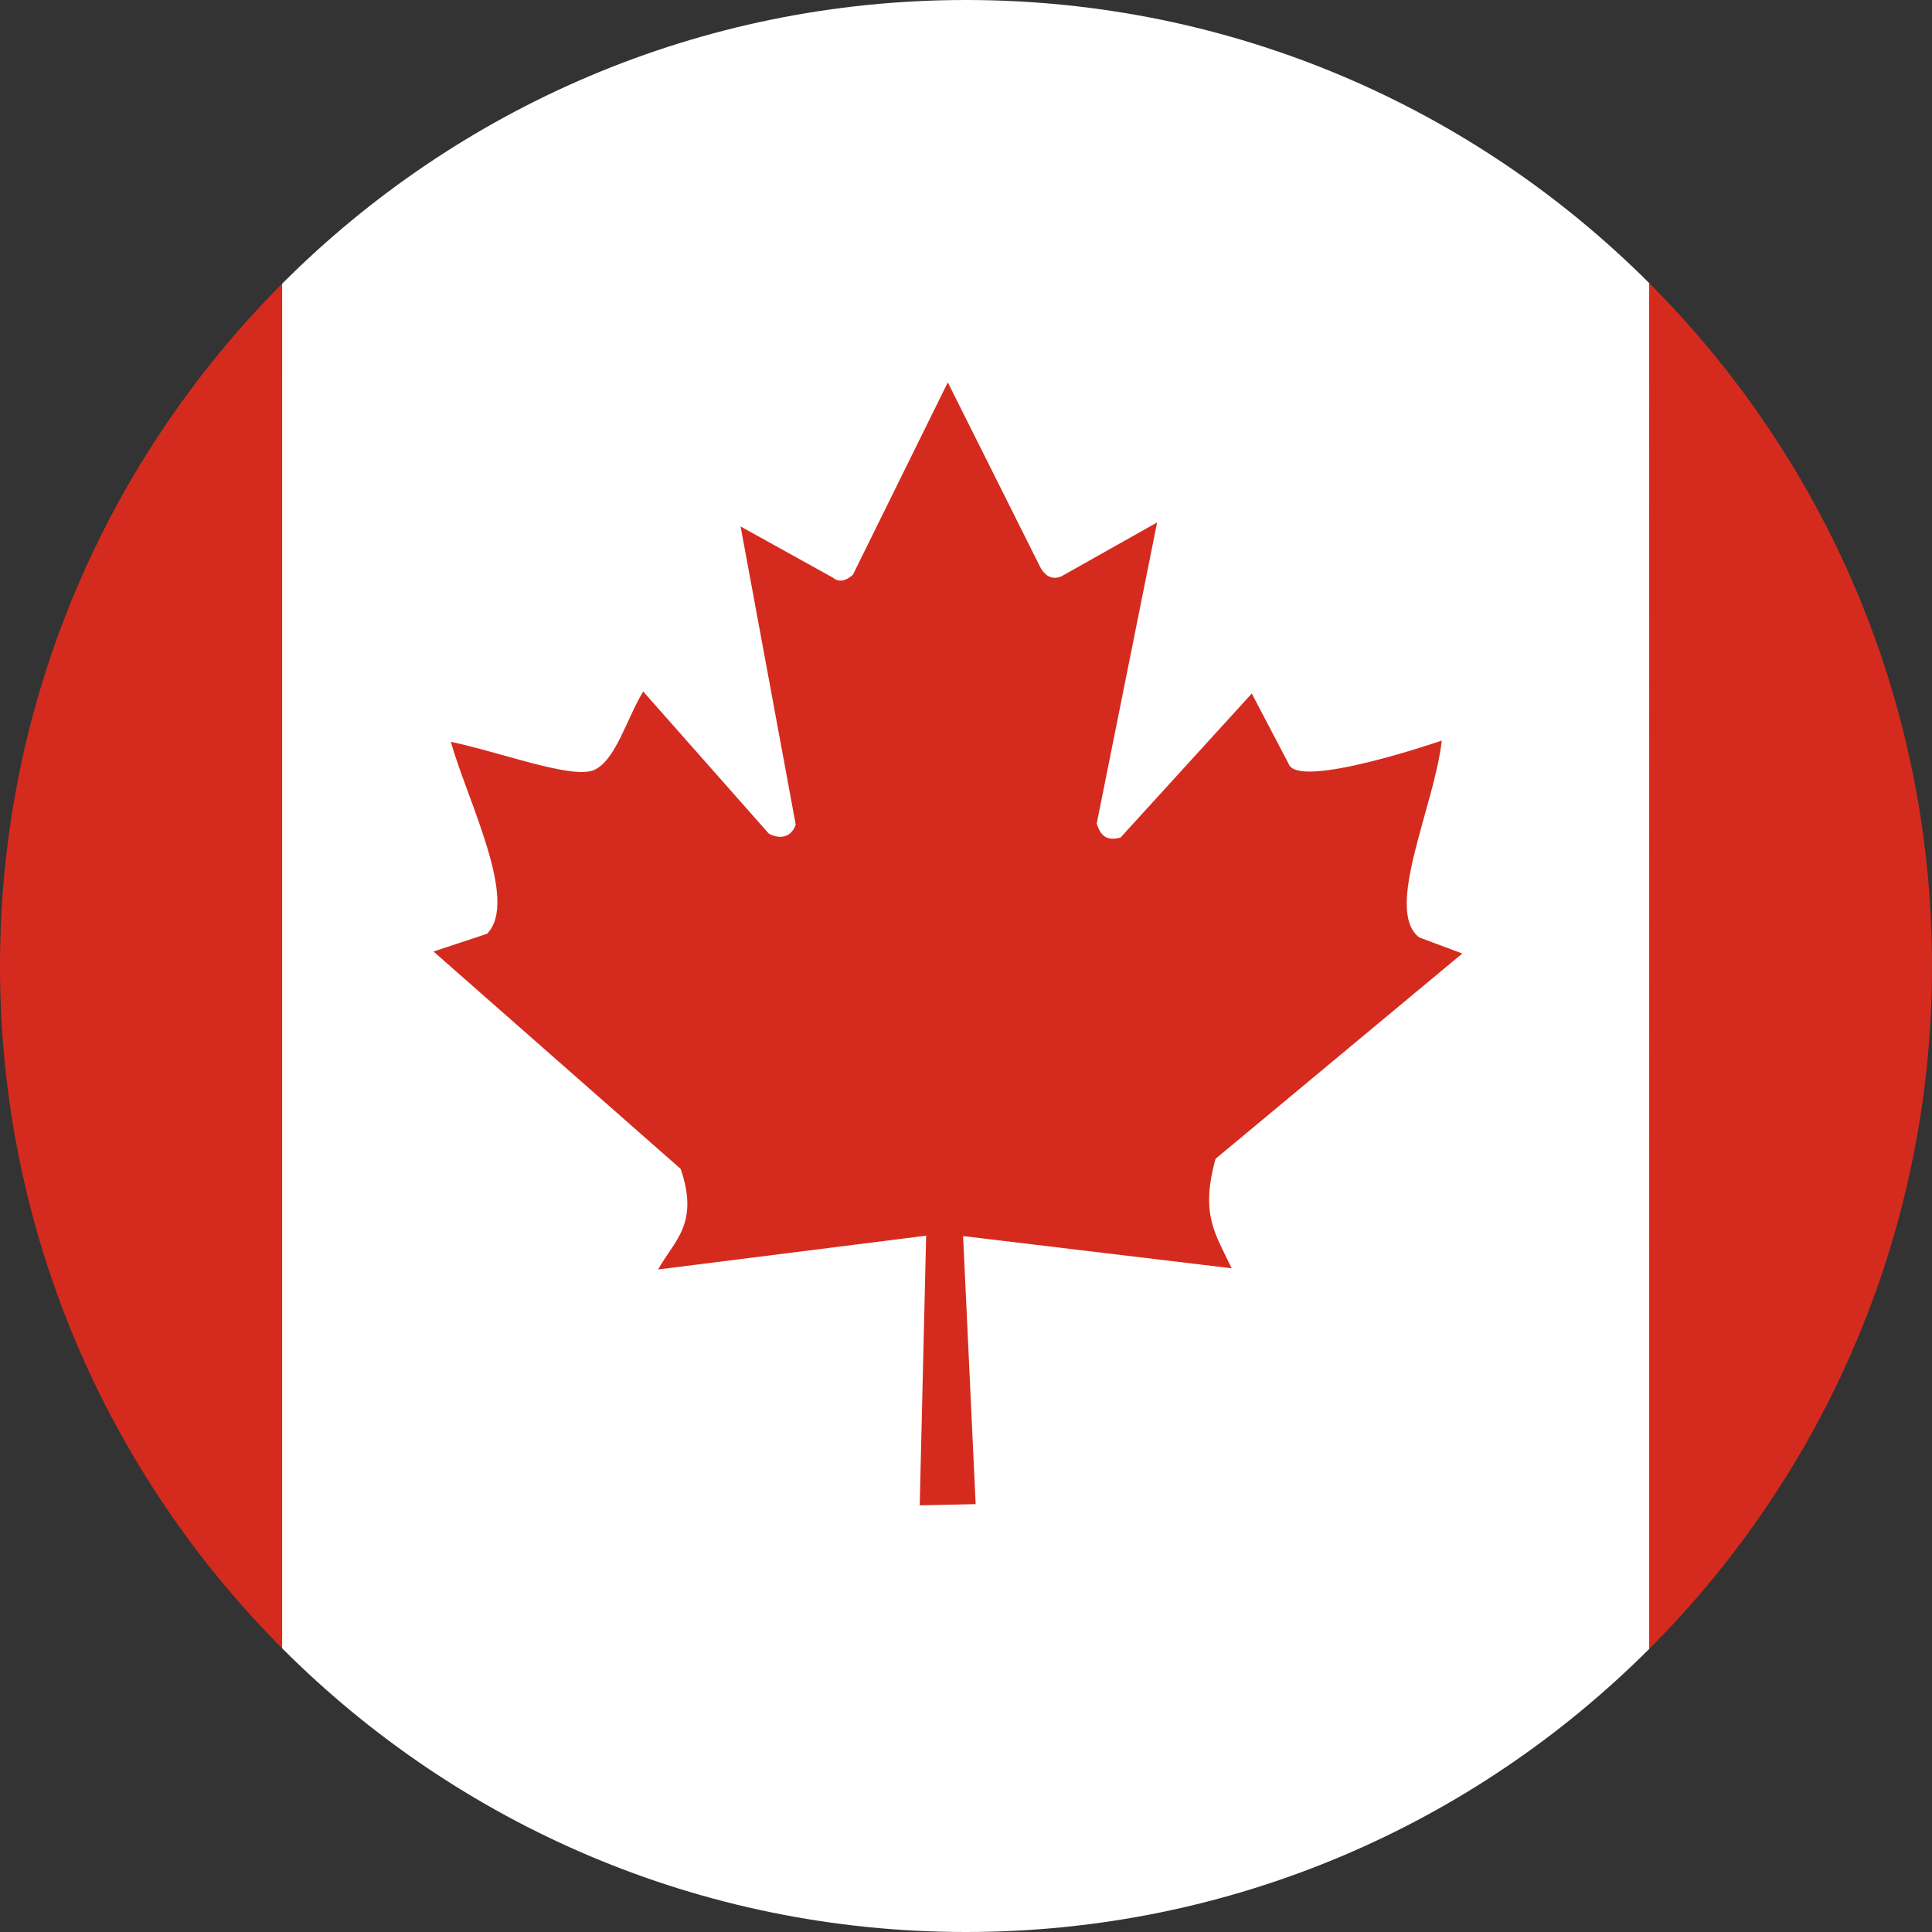 <svg width="24" height="24" viewBox="0 0 24 24" fill="none" xmlns="http://www.w3.org/2000/svg">
<rect x="0" y="0" width="24" height="24" fill="#333333" stroke="none"/>
<g clip-path="url(#clip0_2214_3154)">
<g clip-path="url(#clip1_2214_3154)">
<path d="M3.505 0H20.489V24H3.5L3.505 0Z" fill="white"/>
<path d="M-4.985 0H3.505V24H-4.985V0ZM20.489 0H28.98V24H20.494L20.489 0ZM6.05 11.6L5.385 11.82L8.455 14.52C8.69 15.205 8.375 15.41 8.175 15.77L11.505 15.35L11.425 18.7L12.12 18.685L11.964 15.355L15.3 15.755C15.095 15.32 14.909 15.09 15.1 14.395L18.165 11.845L17.63 11.645C17.189 11.305 17.82 10.015 17.91 9.2C17.91 9.2 16.125 9.815 16.009 9.49L15.55 8.615L13.919 10.405C13.745 10.45 13.669 10.38 13.624 10.23L14.374 6.49L13.184 7.16C13.078 7.203 12.991 7.167 12.925 7.05L11.774 4.75L10.595 7.14C10.501 7.223 10.418 7.235 10.345 7.175L9.2 6.54L9.885 10.245C9.83 10.395 9.7 10.435 9.55 10.355L7.99 8.59C7.79 8.915 7.65 9.445 7.38 9.565C7.11 9.685 6.205 9.34 5.6 9.215C5.81 9.955 6.45 11.195 6.05 11.6Z" fill="#D52B1E"/>
</g>
</g>
<defs>
<clipPath id="clip0_2214_3154">
<path d="M-0 12C-0 5.373 5.372 0 11.999 0C18.627 0 24 5.373 24 12C24 18.627 18.627 24 11.999 24C5.372 24 -0 18.627 -0 12Z" fill="white"/>
</clipPath>
<clipPath id="clip1_2214_3154">
<rect width="32" height="24" fill="white" transform="translate(-4)"/>
</clipPath>
</defs>
</svg>
